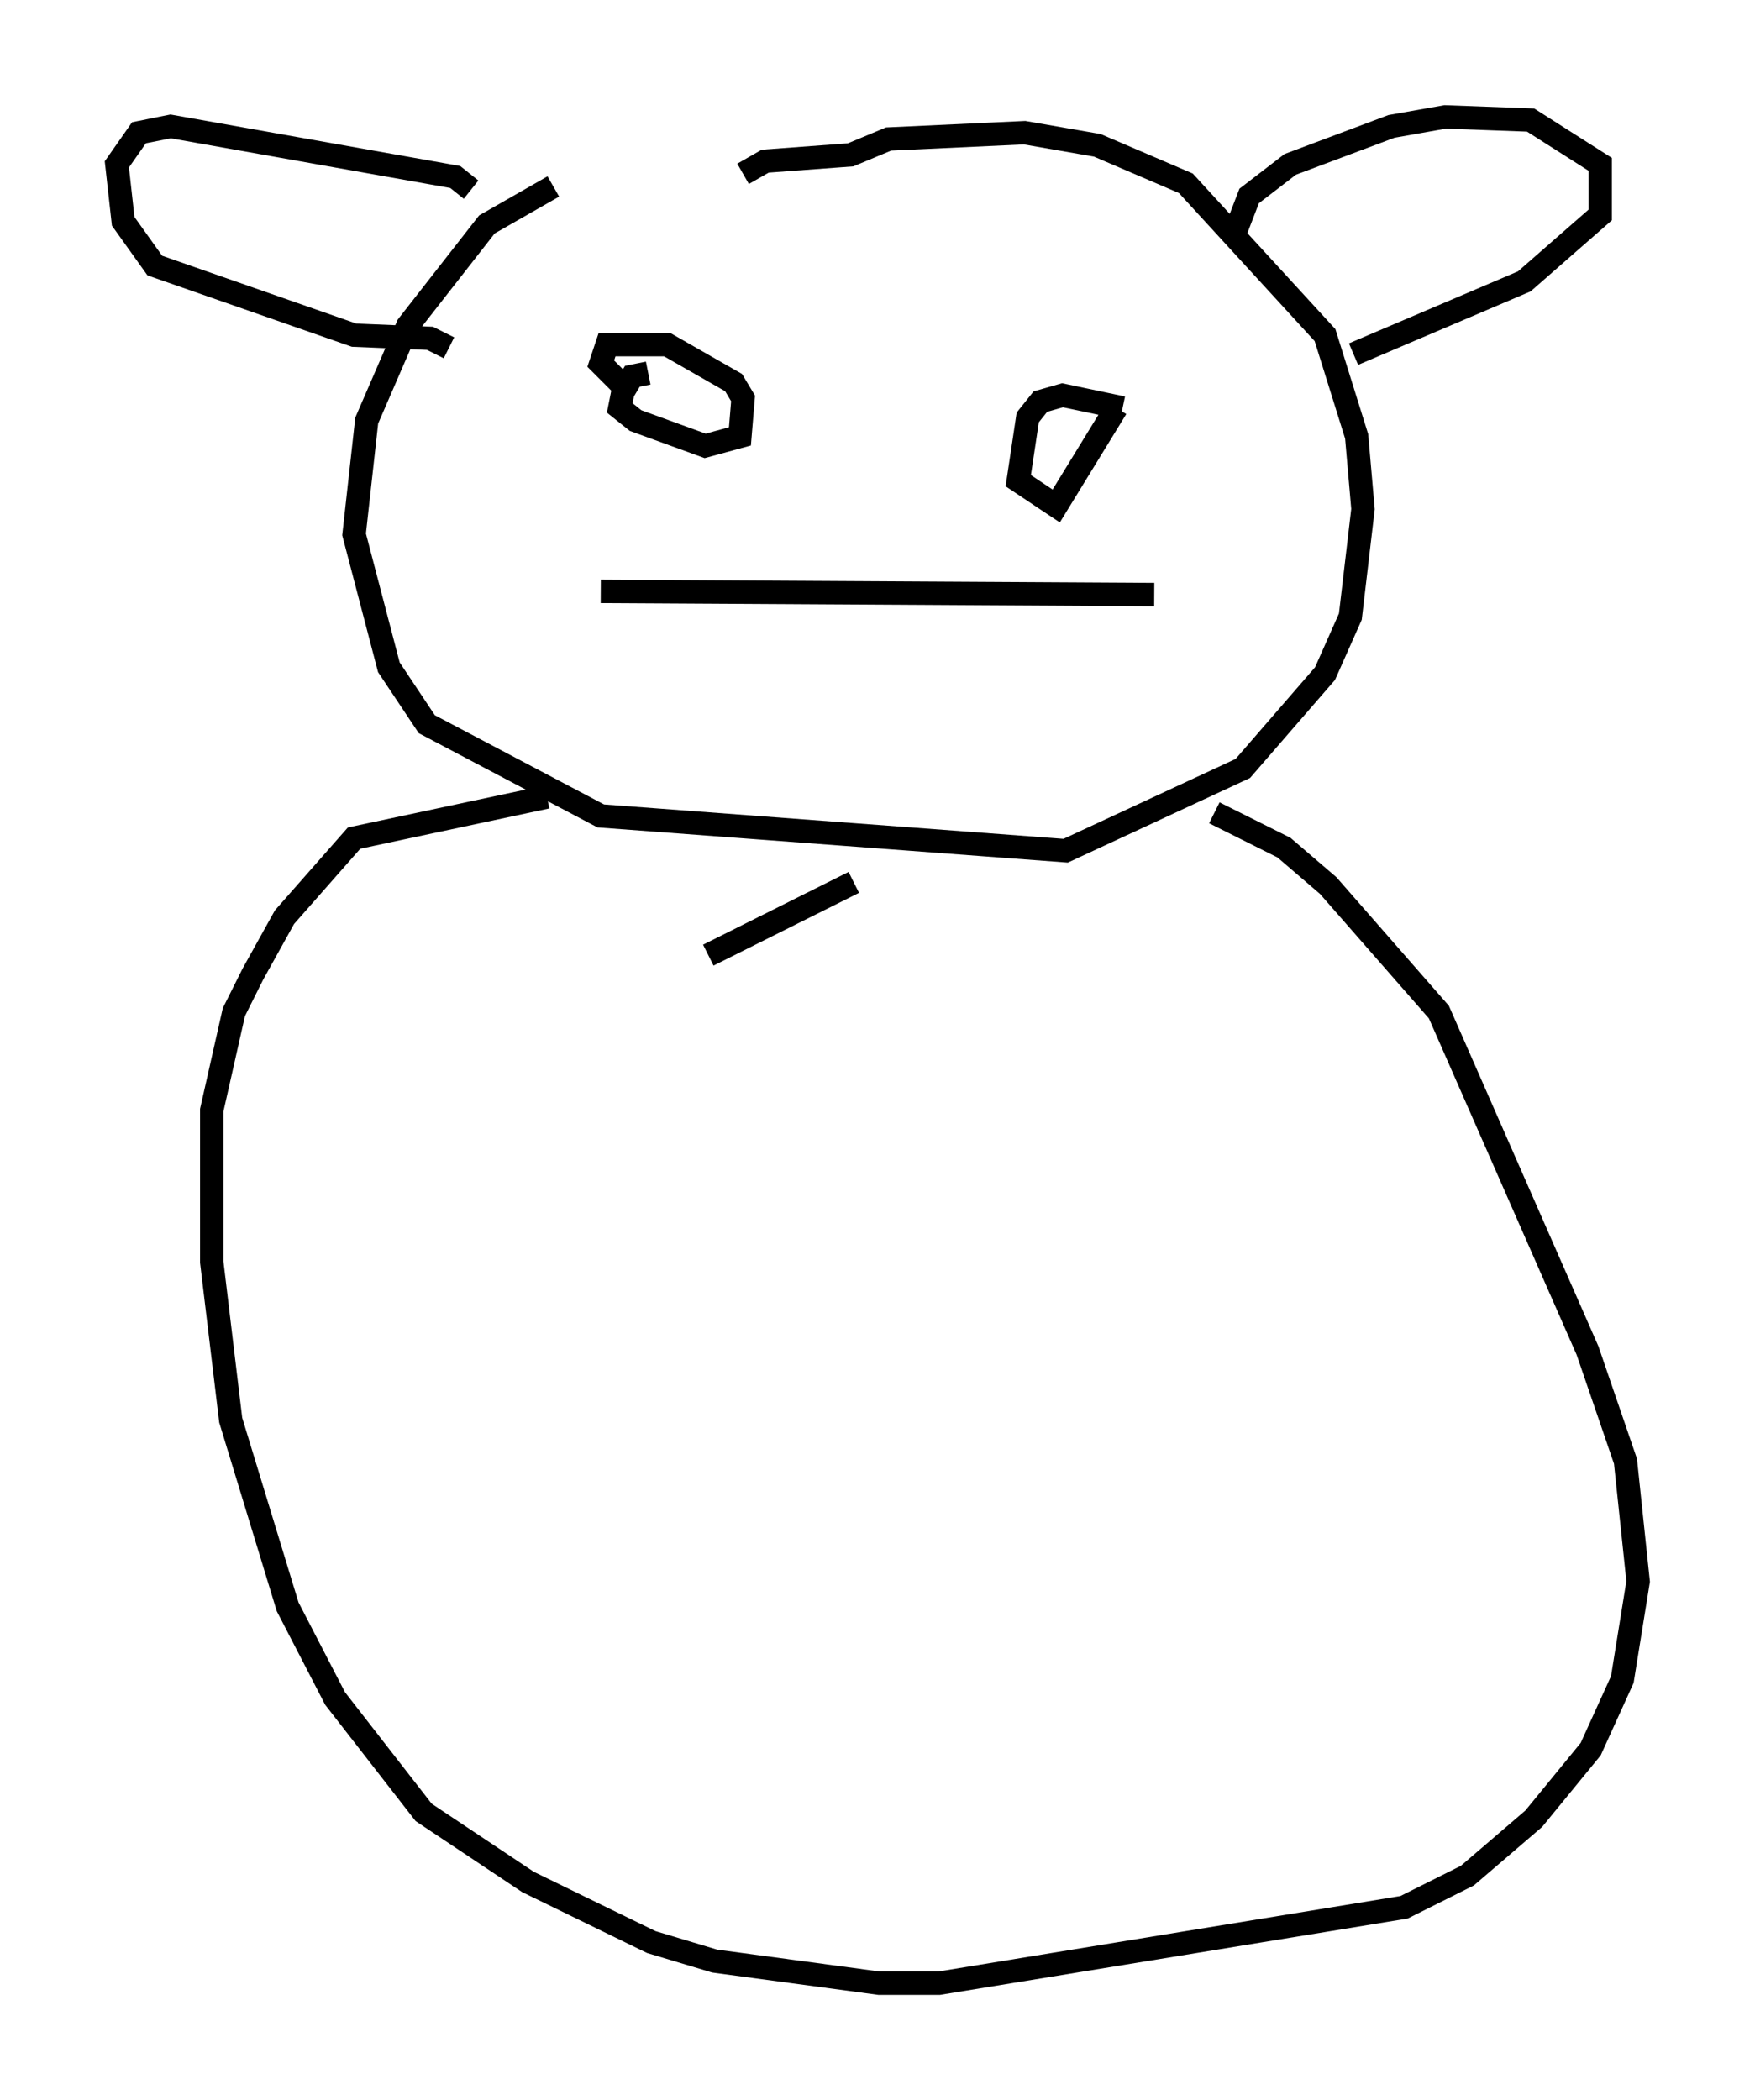 <?xml version="1.0" encoding="utf-8" ?>
<svg baseProfile="full" height="89.837" version="1.1" width="75.087" xmlns="http://www.w3.org/2000/svg" xmlns:ev="http://www.w3.org/2001/xml-events" xmlns:xlink="http://www.w3.org/1999/xlink"><defs /><rect fill="white" height="89.837" width="75.087" x="0" y="0" /><path d="M32.605, 8.248 m-8.931, -0.271 l-2.842, 1.624 -3.383, 4.33 l-1.759, 4.059 -0.541, 4.871 l1.488, 5.683 1.624, 2.436 l7.442, 3.924 19.892, 1.488 l7.578, -3.518 3.518, -4.059 l1.083, -2.436 0.541, -4.601 l-0.271, -3.112 -1.353, -4.33 l-5.954, -6.495 -3.789, -1.624 l-3.112, -0.541 -5.819, 0.271 l-1.624, 0.677 -3.654, 0.271 l-0.947, 0.541 m-11.637, 0.677 l-0.677, -0.541 -12.178, -2.165 l-1.353, 0.271 -0.947, 1.353 l0.271, 2.436 1.353, 1.894 l8.525, 2.977 3.248, 0.135 l0.812, 0.406 m33.559, -4.736 l0.677, -1.759 1.759, -1.353 l4.33, -1.624 2.3, -0.406 l3.654, 0.135 2.977, 1.894 l0.0, 2.165 -3.248, 2.842 l-7.307, 3.112 m-30.176, 0.812 l-0.677, 0.135 -0.406, 0.677 l-0.135, 0.677 0.677, 0.541 l2.977, 1.083 1.488, -0.406 l0.135, -1.624 -0.406, -0.677 l-2.842, -1.624 -2.571, 0.0 l-0.271, 0.812 1.083, 1.083 m21.245, 0.812 l-2.571, -0.541 -0.947, 0.271 l-0.541, 0.677 -0.406, 2.706 l1.624, 1.083 2.571, -4.195 m-22.057, 7.848 l23.68, 0.135 m-25.981, 8.66 l-8.254, 1.759 -2.977, 3.383 l-1.353, 2.436 -0.812, 1.624 l-0.947, 4.195 0.0, 6.495 l0.812, 6.766 2.436, 7.984 l2.03, 3.924 3.789, 4.871 l4.465, 2.977 5.277, 2.571 l2.706, 0.812 7.036, 0.947 l2.571, 0.0 19.892, -3.248 l2.706, -1.353 2.842, -2.436 l2.436, -2.977 1.353, -2.977 l0.677, -4.195 -0.541, -5.142 l-1.624, -4.736 -6.36, -14.479 l-4.736, -5.413 -1.894, -1.624 l-2.977, -1.488 m-15.426, 2.977 l-6.225, 3.112 " fill="none" stroke="black" stroke-width="1" /></svg>